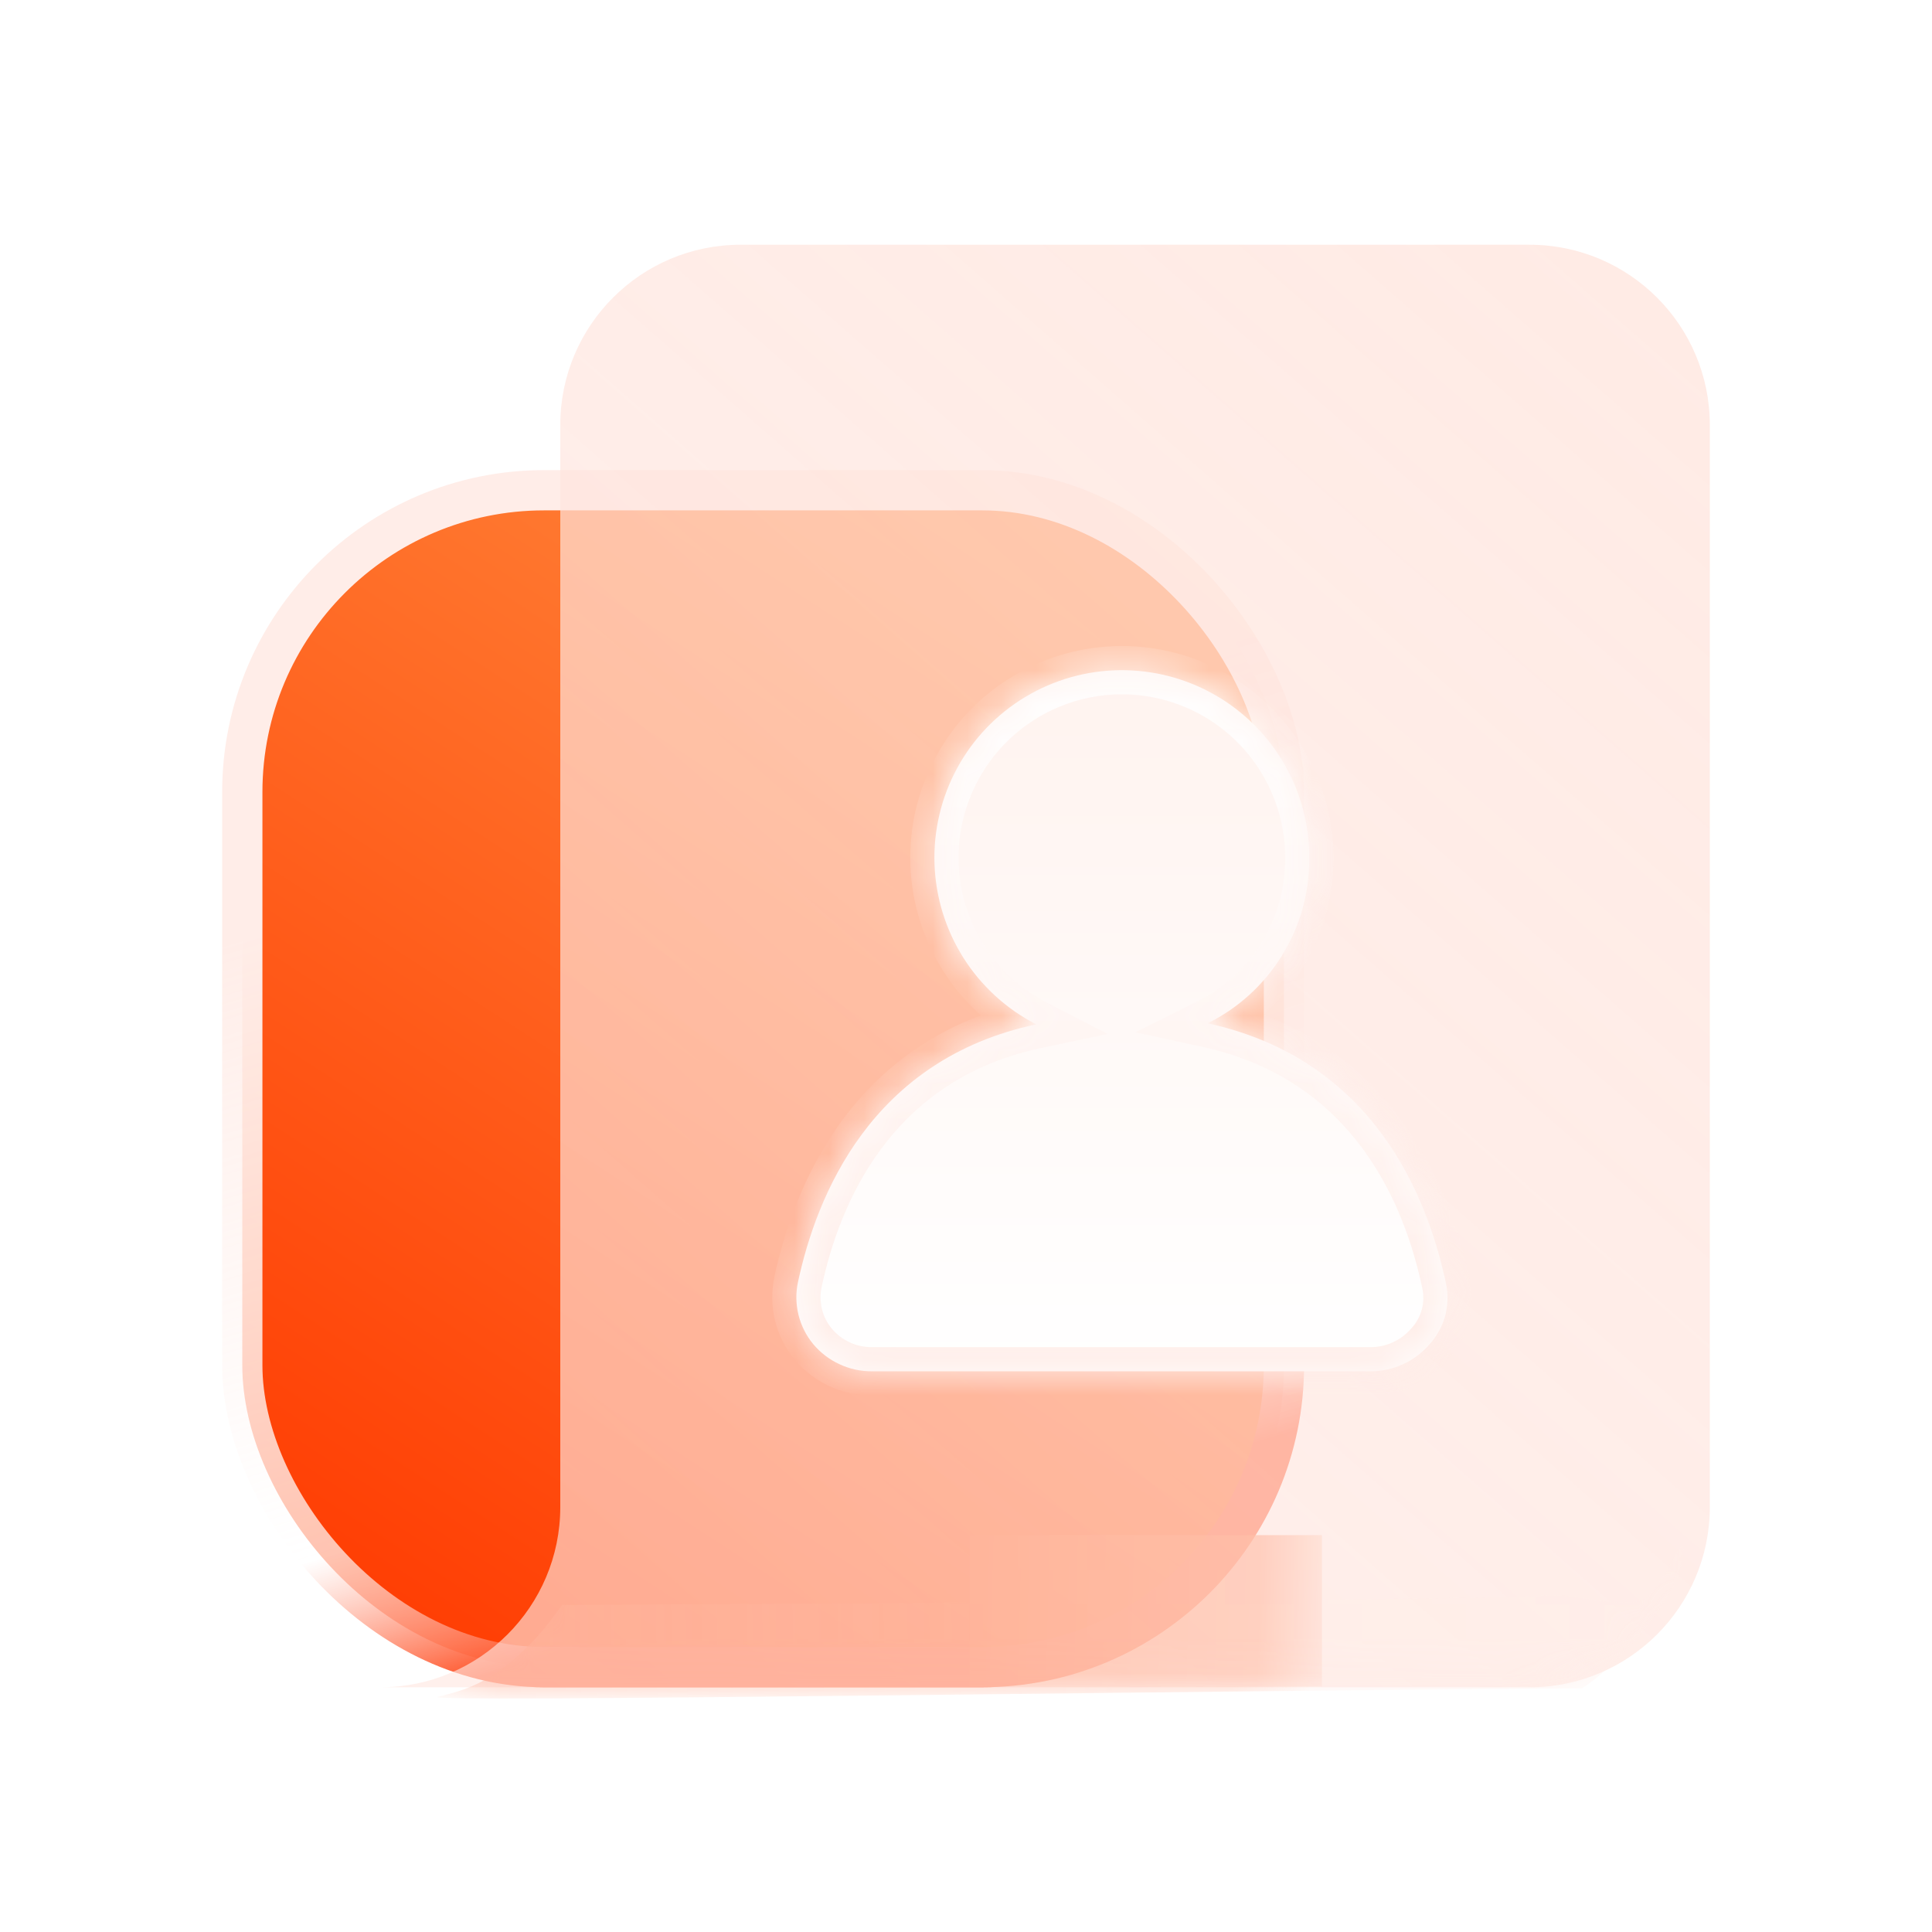 <svg width="56" height="56" viewBox="0 0 56 56" fill="none" xmlns="http://www.w3.org/2000/svg">
<g filter="url(#filter0_i_663_270)">
<rect x="7.023" y="14.21" width="30.193" height="34.113" rx="8.75" fill="url(#paint0_linear_663_270)" stroke="url(#paint1_linear_663_270)" stroke-width="1.167"/>
<g filter="url(#filter1_b_663_270)">
<path d="M16.24 12.32C16.24 9.434 18.58 7.094 21.466 7.094H44.333C47.22 7.094 49.56 9.434 49.56 12.32V43.68C49.56 46.567 47.22 48.907 44.333 48.907H11.013C13.9 48.907 16.24 46.567 16.24 43.68V12.32Z" fill="url(#paint2_linear_663_270)"/>
</g>
<g filter="url(#filter2_f_663_270)">
<mask id="mask0_663_270" style="mask-type:alpha" maskUnits="userSpaceOnUse" x="11" y="7" width="39" height="42">
<path d="M16.24 12.32C16.24 9.434 18.58 7.094 21.466 7.094H44.333C47.22 7.094 49.56 9.434 49.56 12.32V43.68C49.56 46.567 47.22 48.907 44.333 48.907H11.013C13.9 48.907 16.24 46.567 16.24 43.68V12.32Z" fill="url(#paint3_linear_663_270)"/>
</mask>
<g mask="url(#mask0_663_270)">
<g filter="url(#filter3_f_663_270)">
<path d="M12.69 49.184C13.311 49.01 14.665 48.845 16.292 46.521C26.08 46.464 43.784 46.366 44.728 46.251C45.672 46.136 47.351 46.765 47.795 46.251C48.356 45.73 48.944 43.989 48.751 45.24C48.559 46.49 46.635 48.48 45.853 48.937C34.274 49.009 12.069 49.358 12.69 49.184Z" fill="url(#paint4_linear_663_270)"/>
</g>
<path d="M13.668 48.885C14.021 48.775 14.528 48.396 14.752 48.222C14.871 48.132 15.189 47.839 15.318 47.702L37.082 47.579L35.885 48.885H13.668Z" fill="url(#paint5_linear_663_270)"/>
<g filter="url(#filter4_f_663_270)">
<rect x="28.105" y="44.497" width="10.213" height="4.388" fill="url(#paint6_linear_663_270)"/>
</g>
</g>
</g>
<g filter="url(#filter5_d_663_270)">
<mask id="path-7-inside-1_663_270" fill="white">
<path fill-rule="evenodd" clip-rule="evenodd" d="M42.378 36.264C41.843 33.736 40.268 29.775 35.472 28.728C36.352 28.291 37.092 27.619 37.612 26.786C38.132 25.953 38.411 24.993 38.417 24.011C38.433 23.042 38.189 22.087 37.711 21.245C37.233 20.402 36.538 19.703 35.699 19.219C34.86 18.735 33.906 18.484 32.938 18.492C31.969 18.501 31.02 18.768 30.189 19.267C29.359 19.765 28.676 20.476 28.213 21.327C27.75 22.178 27.522 23.137 27.554 24.105C27.587 25.074 27.877 26.015 28.395 26.834C28.914 27.652 29.642 28.317 30.504 28.759C25.708 29.775 24.133 33.736 23.598 36.224C23.53 36.538 23.535 36.864 23.611 37.176C23.688 37.489 23.834 37.78 24.039 38.027C24.248 38.277 24.51 38.476 24.805 38.612C25.101 38.749 25.422 38.818 25.748 38.815H40.197C40.522 38.815 40.843 38.744 41.138 38.608C41.433 38.472 41.695 38.274 41.906 38.027C42.119 37.792 42.273 37.51 42.356 37.203C42.438 36.896 42.446 36.574 42.378 36.264Z"/>
</mask>
<path fill-rule="evenodd" clip-rule="evenodd" d="M42.378 36.264C41.843 33.736 40.268 29.775 35.472 28.728C36.352 28.291 37.092 27.619 37.612 26.786C38.132 25.953 38.411 24.993 38.417 24.011C38.433 23.042 38.189 22.087 37.711 21.245C37.233 20.402 36.538 19.703 35.699 19.219C34.86 18.735 33.906 18.484 32.938 18.492C31.969 18.501 31.02 18.768 30.189 19.267C29.359 19.765 28.676 20.476 28.213 21.327C27.75 22.178 27.522 23.137 27.554 24.105C27.587 25.074 27.877 26.015 28.395 26.834C28.914 27.652 29.642 28.317 30.504 28.759C25.708 29.775 24.133 33.736 23.598 36.224C23.53 36.538 23.535 36.864 23.611 37.176C23.688 37.489 23.834 37.78 24.039 38.027C24.248 38.277 24.51 38.476 24.805 38.612C25.101 38.749 25.422 38.818 25.748 38.815H40.197C40.522 38.815 40.843 38.744 41.138 38.608C41.433 38.472 41.695 38.274 41.906 38.027C42.119 37.792 42.273 37.51 42.356 37.203C42.438 36.896 42.446 36.574 42.378 36.264Z" fill="url(#paint7_linear_663_270)"/>
<path d="M42.378 36.264L41.694 36.409L41.694 36.412L42.378 36.264ZM35.472 28.728L35.161 28.101L33.378 28.987L35.323 29.412L35.472 28.728ZM38.417 24.011L37.718 24L37.718 24.006L38.417 24.011ZM30.504 28.759L30.649 29.444L32.576 29.036L30.823 28.137L30.504 28.759ZM23.598 36.224L22.913 36.077L22.913 36.077L23.598 36.224ZM24.039 38.027L23.5 38.474L23.503 38.477L24.039 38.027ZM25.748 38.815V38.115L25.741 38.115L25.748 38.815ZM40.197 38.815V39.515H40.197L40.197 38.815ZM41.906 38.027L41.388 37.557L41.38 37.565L41.374 37.572L41.906 38.027ZM43.063 36.118C42.508 33.498 40.827 29.181 35.622 28.044L35.323 29.412C39.709 30.369 41.178 33.973 41.694 36.409L43.063 36.118ZM35.784 29.355C36.779 28.86 37.617 28.099 38.206 27.157L37.019 26.415C36.567 27.138 35.924 27.722 35.161 28.101L35.784 29.355ZM38.206 27.157C38.794 26.214 39.11 25.127 39.117 24.016L37.718 24.006C37.712 24.858 37.47 25.692 37.019 26.415L38.206 27.157ZM39.117 24.022C39.135 22.929 38.859 21.85 38.319 20.899L37.102 21.59C37.518 22.324 37.731 23.156 37.718 24L39.117 24.022ZM38.319 20.899C37.78 19.948 36.996 19.159 36.049 18.612L35.349 19.825C36.08 20.247 36.685 20.856 37.102 21.59L38.319 20.899ZM36.049 18.612C35.101 18.066 34.025 17.783 32.931 17.792L32.944 19.192C33.788 19.185 34.618 19.404 35.349 19.825L36.049 18.612ZM32.931 17.792C31.838 17.802 30.767 18.104 29.829 18.666L30.549 19.867C31.273 19.433 32.1 19.2 32.944 19.192L32.931 17.792ZM29.829 18.666C28.892 19.229 28.121 20.032 27.598 20.992L28.828 21.662C29.231 20.921 29.826 20.301 30.549 19.867L29.829 18.666ZM27.598 20.992C27.075 21.953 26.819 23.036 26.855 24.128L28.254 24.082C28.226 23.239 28.424 22.403 28.828 21.662L27.598 20.992ZM26.855 24.128C26.891 25.221 27.219 26.285 27.804 27.209L28.987 26.459C28.535 25.746 28.282 24.926 28.254 24.082L26.855 24.128ZM27.804 27.209C28.39 28.132 29.211 28.883 30.184 29.382L30.823 28.137C30.073 27.751 29.438 27.172 28.987 26.459L27.804 27.209ZM30.359 28.074C25.151 29.178 23.468 33.498 22.913 36.077L24.282 36.371C24.798 33.974 26.266 30.372 30.649 29.444L30.359 28.074ZM22.913 36.077C22.824 36.495 22.83 36.928 22.931 37.343L24.291 37.01C24.24 36.8 24.237 36.582 24.282 36.371L22.913 36.077ZM22.931 37.343C23.033 37.758 23.227 38.145 23.5 38.474L24.578 37.581C24.441 37.415 24.342 37.22 24.291 37.01L22.931 37.343ZM23.503 38.477C23.778 38.806 24.123 39.069 24.512 39.248L25.098 37.977C24.896 37.884 24.718 37.747 24.575 37.577L23.503 38.477ZM24.512 39.248C24.901 39.428 25.325 39.519 25.754 39.515L25.741 38.115C25.519 38.117 25.3 38.07 25.098 37.977L24.512 39.248ZM25.748 39.515H40.197V38.115H25.748V39.515ZM40.197 39.515C40.623 39.515 41.044 39.422 41.431 39.244L40.845 37.972C40.641 38.066 40.42 38.115 40.197 38.115L40.197 39.515ZM41.431 39.244C41.817 39.066 42.161 38.806 42.438 38.483L41.374 37.572C41.228 37.742 41.048 37.879 40.845 37.972L41.431 39.244ZM42.424 38.498C42.712 38.18 42.921 37.798 43.032 37.384L41.679 37.022C41.626 37.221 41.526 37.404 41.388 37.557L42.424 38.498ZM43.032 37.384C43.143 36.969 43.153 36.535 43.062 36.115L41.694 36.412C41.738 36.613 41.733 36.822 41.679 37.022L43.032 37.384Z" fill="url(#paint8_linear_663_270)" mask="url(#path-7-inside-1_663_270)"/>
</g>
</g>
<defs>
<filter id="filter0_i_663_270" x="6.44" y="7.094" width="43.12" height="41.813" filterUnits="userSpaceOnUse" color-interpolation-filters="sRGB">
<feFlood flood-opacity="0" result="BackgroundImageFix"/>
<feBlend mode="normal" in="SourceGraphic" in2="BackgroundImageFix" result="shape"/>
<feColorMatrix in="SourceAlpha" type="matrix" values="0 0 0 0 0 0 0 0 0 0 0 0 0 0 0 0 0 0 127 0" result="hardAlpha"/>
<feOffset/>
<feGaussianBlur stdDeviation="2"/>
<feComposite in2="hardAlpha" operator="arithmetic" k2="-1" k3="1"/>
<feColorMatrix type="matrix" values="0 0 0 0 0.941 0 0 0 0 0.549 0 0 0 0 0.467 0 0 0 0.6 0"/>
<feBlend mode="normal" in2="shape" result="effect1_innerShadow_663_270"/>
</filter>
<filter id="filter1_b_663_270" x="6.347" y="2.427" width="47.88" height="51.147" filterUnits="userSpaceOnUse" color-interpolation-filters="sRGB">
<feFlood flood-opacity="0" result="BackgroundImageFix"/>
<feGaussianBlur in="BackgroundImageFix" stdDeviation="2.333"/>
<feComposite in2="SourceAlpha" operator="in" result="effect1_backgroundBlur_663_270"/>
<feBlend mode="normal" in="SourceGraphic" in2="effect1_backgroundBlur_663_270" result="shape"/>
</filter>
<filter id="filter2_f_663_270" x="12.444" y="44.264" width="36.578" height="4.877" filterUnits="userSpaceOnUse" color-interpolation-filters="sRGB">
<feFlood flood-opacity="0" result="BackgroundImageFix"/>
<feBlend mode="normal" in="SourceGraphic" in2="BackgroundImageFix" result="shape"/>
<feGaussianBlur stdDeviation="0.117" result="effect1_foregroundBlur_663_270"/>
</filter>
<filter id="filter3_f_663_270" x="11.511" y="43.63" width="38.445" height="6.768" filterUnits="userSpaceOnUse" color-interpolation-filters="sRGB">
<feFlood flood-opacity="0" result="BackgroundImageFix"/>
<feBlend mode="normal" in="SourceGraphic" in2="BackgroundImageFix" result="shape"/>
<feGaussianBlur stdDeviation="0.583" result="effect1_foregroundBlur_663_270"/>
</filter>
<filter id="filter4_f_663_270" x="23.438" y="39.83" width="19.547" height="13.722" filterUnits="userSpaceOnUse" color-interpolation-filters="sRGB">
<feFlood flood-opacity="0" result="BackgroundImageFix"/>
<feBlend mode="normal" in="SourceGraphic" in2="BackgroundImageFix" result="shape"/>
<feGaussianBlur stdDeviation="2.333" result="effect1_foregroundBlur_663_270"/>
</filter>
<filter id="filter5_d_663_270" x="22.5" y="18.492" width="20.04" height="21.839" filterUnits="userSpaceOnUse" color-interpolation-filters="sRGB">
<feFlood flood-opacity="0" result="BackgroundImageFix"/>
<feColorMatrix in="SourceAlpha" type="matrix" values="0 0 0 0 0 0 0 0 0 0 0 0 0 0 0 0 0 0 127 0" result="hardAlpha"/>
<feOffset dx="-0.467" dy="0.933"/>
<feGaussianBlur stdDeviation="0.292"/>
<feComposite in2="hardAlpha" operator="out"/>
<feColorMatrix type="matrix" values="0 0 0 0 1 0 0 0 0 0.267 0 0 0 0 0 0 0 0 0.4 0"/>
<feBlend mode="normal" in2="BackgroundImageFix" result="effect1_dropShadow_663_270"/>
<feBlend mode="normal" in="SourceGraphic" in2="effect1_dropShadow_663_270" result="shape"/>
</filter>
<linearGradient id="paint0_linear_663_270" x1="30.287" y1="17.22" x2="9.707" y2="48.907" gradientUnits="userSpaceOnUse">
<stop stop-color="#FF8237"/>
<stop offset="1" stop-color="#FF3900"/>
</linearGradient>
<linearGradient id="paint1_linear_663_270" x1="6.44" y1="27.347" x2="12.973" y2="48.907" gradientUnits="userSpaceOnUse">
<stop stop-color="#FFEDE8"/>
<stop offset="0.793" stop-color="white" stop-opacity="0.69"/>
<stop offset="1" stop-color="#FF5429"/>
</linearGradient>
<linearGradient id="paint2_linear_663_270" x1="47.6" y1="9.38" x2="12.973" y2="48.907" gradientUnits="userSpaceOnUse">
<stop stop-color="#FFE4DC" stop-opacity="0.74"/>
<stop offset="1" stop-color="#FFE7E1" stop-opacity="0.63"/>
</linearGradient>
<linearGradient id="paint3_linear_663_270" x1="47.6" y1="9.38" x2="12.973" y2="48.907" gradientUnits="userSpaceOnUse">
<stop stop-color="#FFE4DC" stop-opacity="0.74"/>
<stop offset="1" stop-color="#FFE7E1" stop-opacity="0.63"/>
</linearGradient>
<linearGradient id="paint4_linear_663_270" x1="14.43" y1="48.668" x2="45.839" y2="48.171" gradientUnits="userSpaceOnUse">
<stop stop-color="#FFB39A"/>
<stop offset="0.678" stop-color="#FFB49B" stop-opacity="0.81"/>
<stop offset="0.749" stop-color="#FFEEE9"/>
<stop offset="1" stop-color="#FFEEE9"/>
</linearGradient>
<linearGradient id="paint5_linear_663_270" x1="30.347" y1="48.232" x2="37.484" y2="48.232" gradientUnits="userSpaceOnUse">
<stop stop-color="#FFB29B"/>
<stop offset="0.383" stop-color="#FFB29B" stop-opacity="0.232"/>
<stop offset="1" stop-color="#FFB29B" stop-opacity="0"/>
</linearGradient>
<linearGradient id="paint6_linear_663_270" x1="28.334" y1="46.691" x2="39.295" y2="46.984" gradientUnits="userSpaceOnUse">
<stop stop-color="#FFB69C"/>
<stop offset="0.743" stop-color="#FFC0AA"/>
<stop offset="1" stop-color="#FFEDE8"/>
</linearGradient>
<linearGradient id="paint7_linear_663_270" x1="32.987" y1="18.492" x2="32.987" y2="38.815" gradientUnits="userSpaceOnUse">
<stop stop-color="#FFF3EF"/>
<stop offset="1" stop-color="white"/>
</linearGradient>
<linearGradient id="paint8_linear_663_270" x1="32.987" y1="18.492" x2="32.987" y2="38.815" gradientUnits="userSpaceOnUse">
<stop stop-color="white"/>
<stop offset="1" stop-color="#FFEDE8"/>
</linearGradient>
</defs>
</svg>
